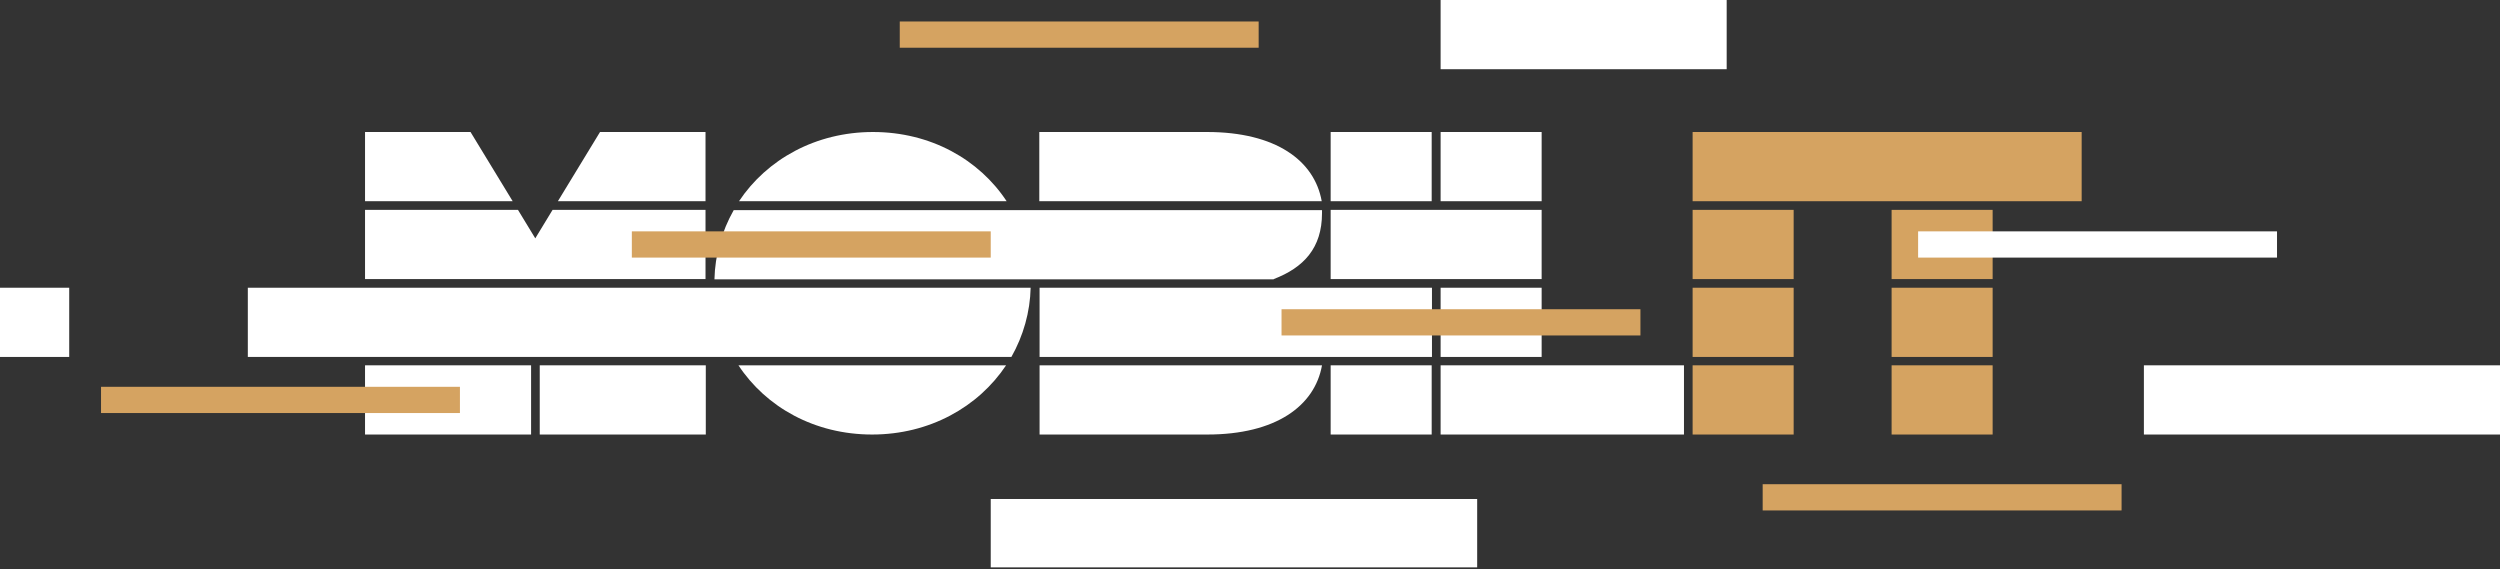 <svg xmlns="http://www.w3.org/2000/svg" xmlns:xlink="http://www.w3.org/1999/xlink" x="0" y="0" version="1.1" viewBox="0 0 895.8 203.9" xml:space="preserve" style="enable-background:new 0 0 895.8 203.9"><rect x="0" y="0" width="895.8" height="203.9" fill="#333333" stroke="none"/><style type="text/css">.st0{fill:#fff}.st1{fill:#d5a361}</style><g id="MobilIT"><polygon points="252.8 75.2 198 75.2 191.8 85.4 185.6 75.2 130.8 75.2 130.8 100 252.8 100" class="st0"/><polygon points="168.6 47.3 130.8 47.3 130.8 72.1 183.7 72.1" class="st0"/><polygon points="252.8 47.3 215 47.3 199.9 72.1 252.8 72.1" class="st0"/><path d="M372.5,155.7h60.1c24.5,0,38.5-10.2,41.1-24.8H372.5V155.7z" class="st0"/><path d="M432.5,47.3h-60.1v24.8h101.2C471,57.5,457.1,47.3,432.5,47.3" class="st0"/><path d="M456.4,100c10.7-4.1,17.3-11.1,17.3-23.6v-0.3c0-0.3,0-0.6,0-0.8H262.9c-4.3,7.6-6.7,16.1-6.9,24.8H456.4z" class="st0"/><rect width="36.2" height="24.8" x="476.8" y="47.3" class="st0"/><rect width="140.6" height="24.8" x="372.5" y="103.1" class="st0"/><rect width="36.2" height="24.8" x="476.8" y="130.9" class="st0"/><rect width="36.2" height="24.8" x="606.5" y="75.2" class="st1"/><rect width="36.2" height="24.8" x="606.5" y="103.1" class="st1"/><rect width="102.5" height="24.8" x="516.2" class="st0"/><rect width="174.3" height="24.5" x="355" y="178.8" class="st0"/><rect width="127.6" height="24.8" x="768.2" y="130.9" class="st0"/><rect width="36.2" height="24.8" x="606.5" y="130.9" class="st1"/><rect width="139.4" height="24.8" x="606.5" y="47.3" class="st1"/><rect width="36.2" height="24.8" x="677.8" y="75.2" class="st1"/><rect width="36.2" height="24.8" x="677.8" y="103.1" class="st1"/><rect width="36.2" height="24.8" x="677.8" y="130.9" class="st1"/><rect width="36.2" height="24.8" x="516.2" y="47.3" class="st0"/><rect width="75.6" height="24.8" x="476.8" y="75.2" class="st0"/><rect width="36.2" height="24.8" x="516.2" y="103.1" class="st0"/><rect width="87.2" height="24.8" x="516.2" y="130.9" class="st0"/><path d="M312.8,47.3c-20.5,0-38,9.8-48,24.8h95.9C350.8,57.1,333.4,47.3,312.8,47.3" class="st0"/><path d="M312.5,155.7c20.5,0,38-9.8,48-24.8h-95.9C274.5,145.9,291.9,155.7,312.5,155.7" class="st0"/><path d="M88.8,103.1v24.8h273.6c4.3-7.6,6.7-16.1,6.9-24.8H88.8z" class="st0"/><rect width="59.5" height="24.8" x="193.4" y="130.9" class="st0"/><rect width="59.5" height="24.8" x="130.8" y="130.9" class="st0"/><rect width="24.8" height="24.8" y="103.1" class="st0"/></g><g id="Bars"><rect width="128.6" height="9.4" x="226.4" y="82.9" class="st1"/><rect width="128.6" height="9.4" x="322.4" y="7.7" class="st1"/><rect width="128.6" height="9.4" x="459.2" y="110.8" class="st1"/><rect width="128.6" height="9.4" x="631.6" y="173.5" class="st1"/><rect width="128.6" height="9.4" x="687.3" y="82.9" class="st0"/><rect width="128.6" height="9.4" x="36.2" y="138.6" class="st1"/></g></svg>